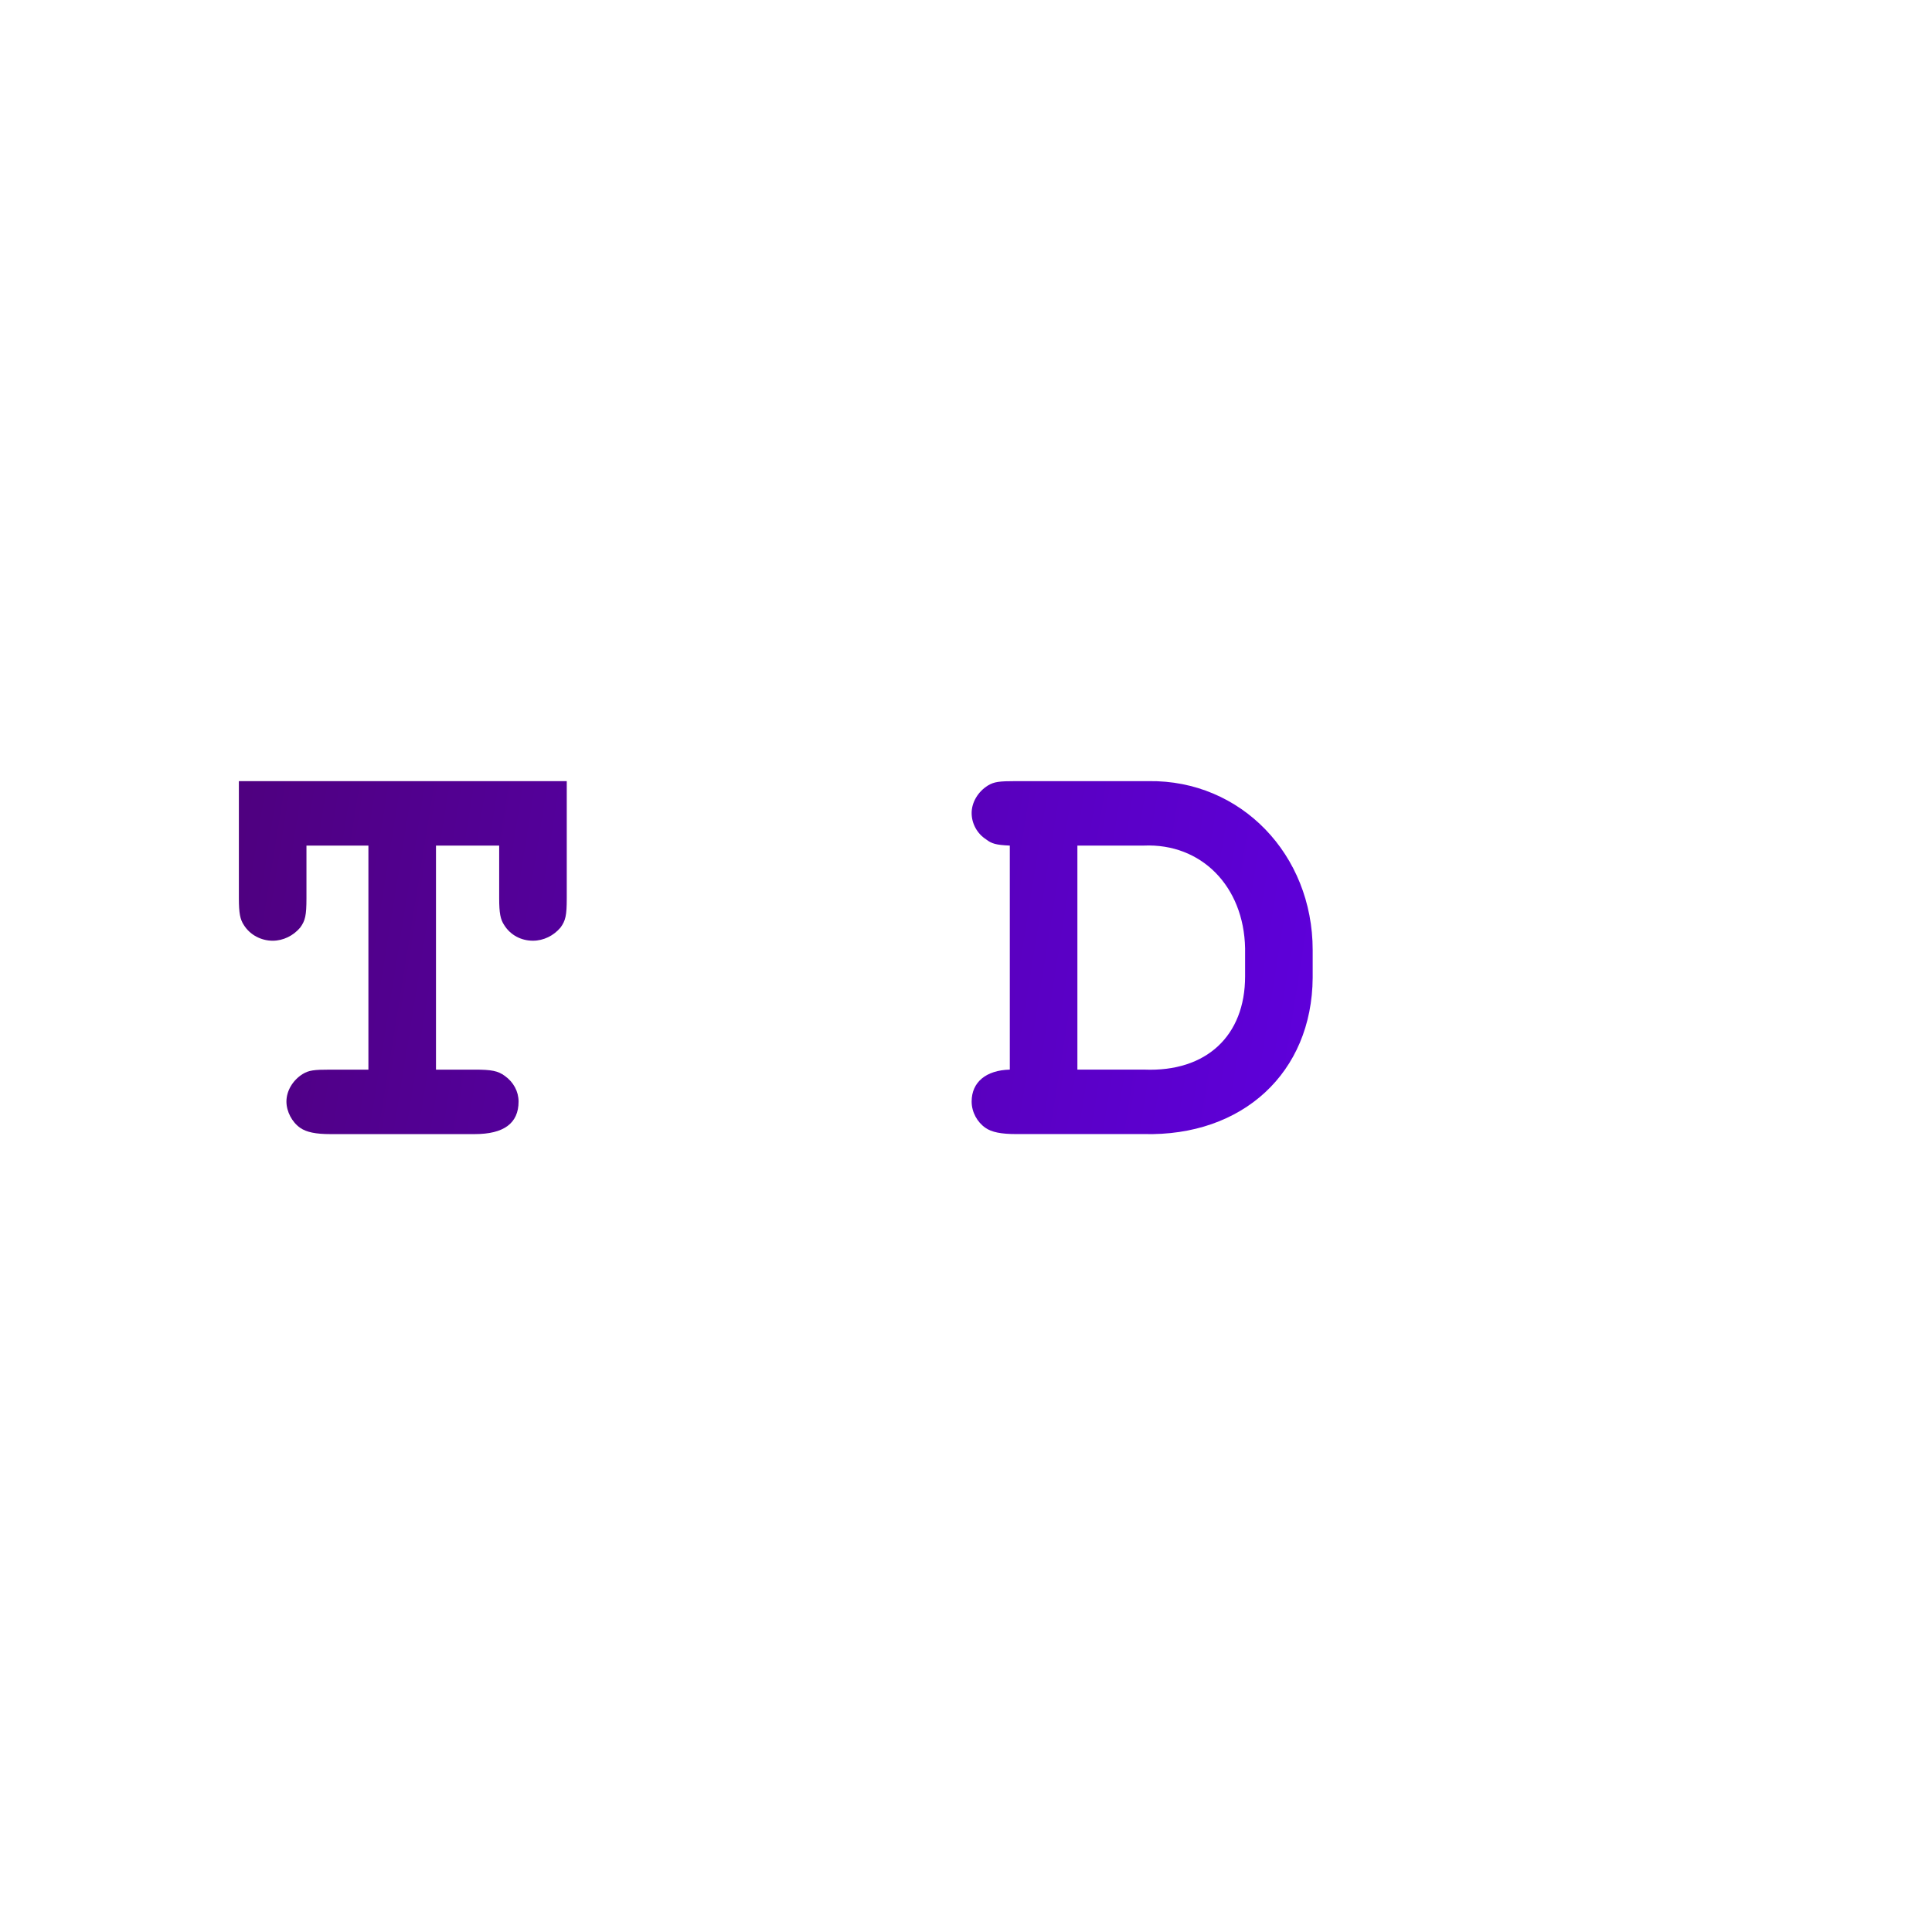 <?xml version="1.0" encoding="UTF-8" standalone="no"?>
<!-- Created with Inkscape (http://www.inkscape.org/) -->

<svg
   width="512"
   height="512"
   viewBox="0 0 135.467 135.467"
   version="1.1"
   id="svg5"
   inkscape:version="1.2.1 (9c6d41e410, 2022-07-14, custom)"
   sodipodi:docname="todo-icon.svg"
   inkscape:export-filename="todo-icon.png"
   inkscape:export-xdpi="96"
   inkscape:export-ydpi="96"
   xmlns:inkscape="http://www.inkscape.org/namespaces/inkscape"
   xmlns:sodipodi="http://sodipodi.sourceforge.net/DTD/sodipodi-0.dtd"
   xmlns:xlink="http://www.w3.org/1999/xlink"
   xmlns="http://www.w3.org/2000/svg"
   xmlns:svg="http://www.w3.org/2000/svg">
  <sodipodi:namedview
     id="namedview7"
     pagecolor="#505050"
     bordercolor="#eeeeee"
     borderopacity="1"
     inkscape:showpageshadow="0"
     inkscape:pageopacity="0"
     inkscape:pagecheckerboard="0"
     inkscape:deskcolor="#505050"
     inkscape:document-units="mm"
     showgrid="false"
     inkscape:zoom="0.71685827"
     inkscape:cx="352.9289"
     inkscape:cy="304.80223"
     inkscape:window-width="1366"
     inkscape:window-height="740"
     inkscape:window-x="0"
     inkscape:window-y="0"
     inkscape:window-maximized="1"
     inkscape:current-layer="layer1" />
  <defs
     id="defs2">
    <linearGradient
       inkscape:collect="always"
       id="linearGradient4129">
      <stop
         style="stop-color:#4f0080;stop-opacity:1;"
         offset="0"
         id="stop4125" />
      <stop
         style="stop-color:#6300fa;stop-opacity:1;"
         offset="1"
         id="stop4127" />
    </linearGradient>
    <linearGradient
       inkscape:collect="always"
       id="linearGradient1461">
      <stop
         style="stop-color:#5500d4;stop-opacity:1;"
         offset="0"
         id="stop1457" />
      <stop
         style="stop-color:#8900d4;stop-opacity:1;"
         offset="1"
         id="stop1459" />
    </linearGradient>
    <color-profile
       name="sRGB"
       xlink:href="file:///usr/share/color/icc/colord/sRGB.icc"
       id="color-profile4257" />
    <linearGradient
       inkscape:collect="always"
       xlink:href="#linearGradient1461"
       id="linearGradient1463"
       x1="16.749"
       y1="54.77"
       x2="118.717"
       y2="80.175"
       gradientUnits="userSpaceOnUse" />
    <linearGradient
       inkscape:collect="always"
       xlink:href="#linearGradient4129"
       id="linearGradient4131"
       x1="16.749"
       y1="58.873"
       x2="118.726"
       y2="75.301"
       gradientUnits="userSpaceOnUse" />
  </defs>
  <g
     inkscape:label="Layer 1"
     inkscape:groupmode="layer"
     id="layer1">
    <rect
       style="fill:#ffffff;stroke-width:0.3;paint-order:stroke markers fill"
       id="rect238"
       width="135.467"
       height="135.467"
       x="0"
       y="0" />
    <g
       id="g4160">
      <g
         aria-label="ToDo"
         id="text402"
         style="font-weight:bold;font-size:43.876px;font-family:'Nimbus Mono PS';-inkscape-font-specification:'Nimbus Mono PS, Bold';fill:url(#linearGradient1463);stroke-width:0.933;paint-order:stroke markers fill">
        <g
           id="g4113"
           style="fill-opacity:1;fill:url(#linearGradient4131)">
          <path
             d="m 30.57,59.29 h 4.431 v 3.686 c 0,1.053 0.088,1.492 0.351,1.887 0.439,0.702 1.185,1.097 2.018,1.097 0.746,0 1.448,-0.351 1.931,-0.921 0.351,-0.483 0.439,-0.834 0.439,-2.062 v -8.205 h -22.991 v 8.205 c 0,1.053 0.088,1.492 0.351,1.887 0.439,0.702 1.229,1.097 2.018,1.097 0.746,0 1.448,-0.351 1.931,-0.921 0.351,-0.483 0.439,-0.834 0.439,-2.062 v -3.686 h 4.344 v 15.708 h -2.676 c -1.141,0 -1.492,0.044 -1.931,0.307 -0.702,0.439 -1.141,1.185 -1.141,1.931 0,0.702 0.395,1.448 0.965,1.843 0.439,0.307 1.097,0.439 2.106,0.439 H 33.29 c 2.018,0 3.071,-0.746 3.071,-2.282 0,-0.702 -0.351,-1.36 -0.965,-1.799 -0.483,-0.351 -0.921,-0.439 -2.106,-0.439 h -2.72 z"
             id="path1558"
             style="fill-opacity:1;fill:url(#linearGradient4131)" />
          <ellipse
             style="fill:url(#linearGradient4131);fill-opacity:1;stroke:none;stroke-width:0.914;stroke-dasharray:none;stroke-opacity:1;paint-order:stroke markers fill"
             id="path1680"
             cx="54.57"
             cy="70.259"
             rx="11.496"
             ry="9.916" />
          <path
             d="m 70.805,74.998 c -1.667,0.044 -2.676,0.878 -2.676,2.238 0,0.746 0.395,1.448 0.965,1.843 0.439,0.307 1.097,0.439 2.15,0.439 h 8.951 c 6.932,0.176 11.803,-4.3 11.847,-10.969 v -1.931 c 0,-6.713 -5.046,-11.934 -11.496,-11.847 h -9.302 c -1.185,0 -1.536,0.044 -1.974,0.307 -0.702,0.439 -1.141,1.185 -1.141,1.931 0,0.746 0.395,1.448 1.009,1.843 0.395,0.307 0.702,0.395 1.667,0.439 z m 4.739,0 V 59.29 h 4.651 c 4.037,-0.176 7.02,2.852 7.108,7.196 v 1.974 c 0,4.168 -2.72,6.713 -7.064,6.538 z"
             id="path1562"
             style="fill-opacity:1;fill:url(#linearGradient4131)" />
          <ellipse
             style="fill:url(#linearGradient4131);fill-opacity:1;stroke:none;stroke-width:0.914;stroke-dasharray:none;stroke-opacity:1;paint-order:stroke markers fill"
             id="ellipse4105"
             cx="107.23"
             cy="70.259"
             rx="11.496"
             ry="9.916" />
        </g>
      </g>
    </g>
  </g>
</svg>
